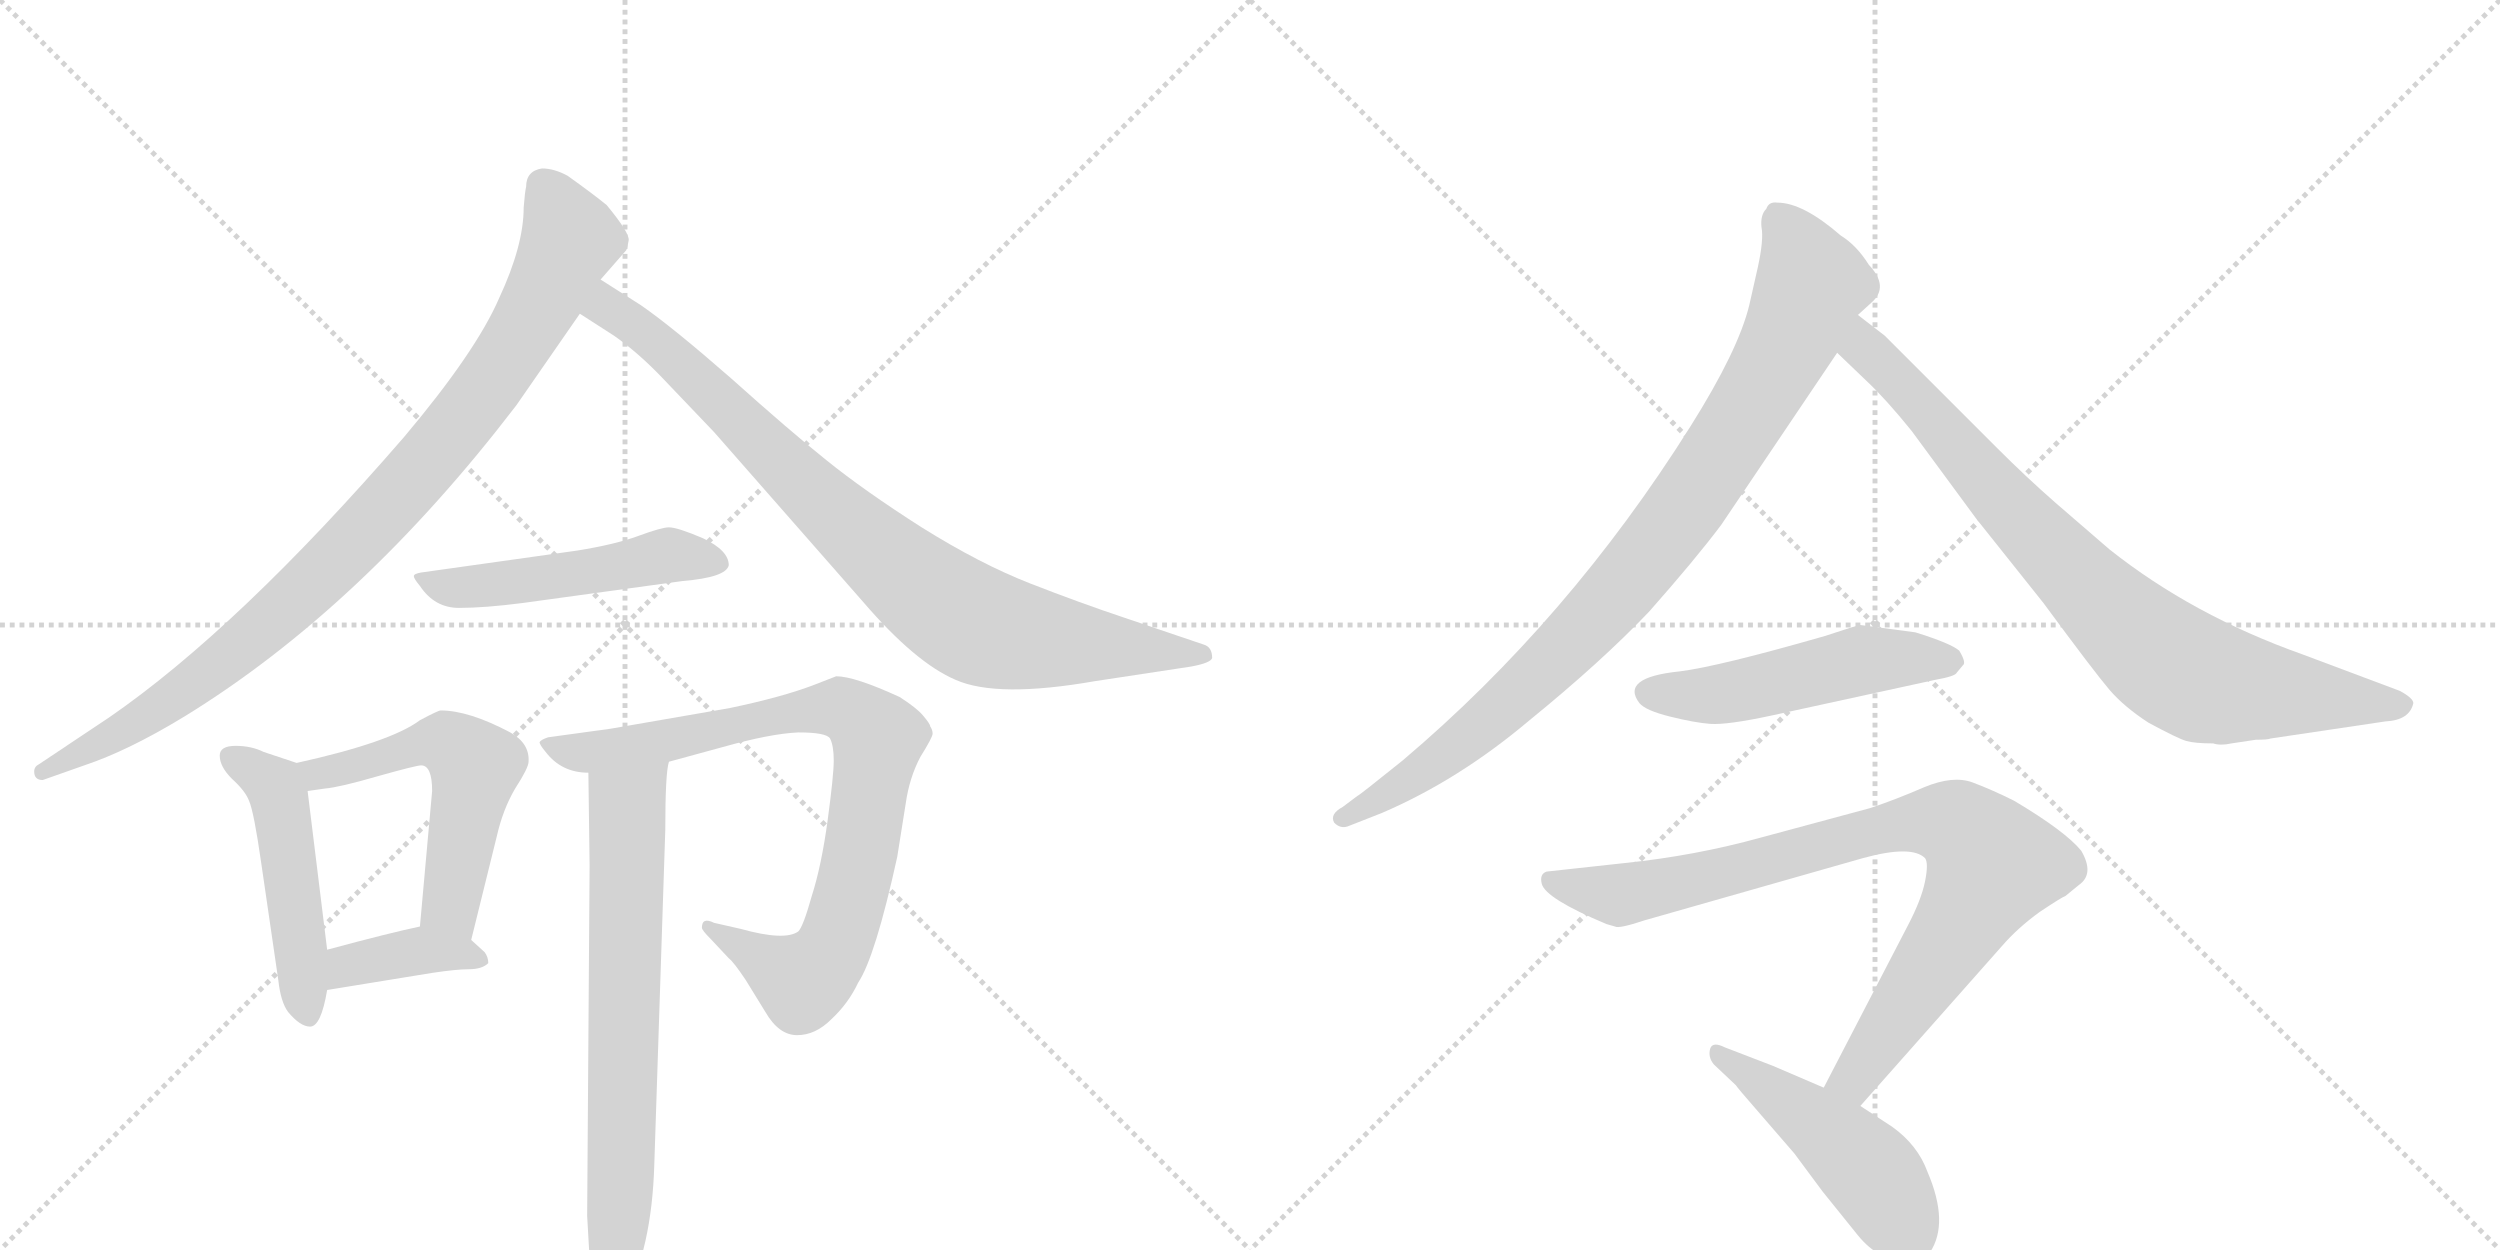 <svg version="1.1" viewBox="0 0 2048 1024" xmlns="http://www.w3.org/2000/svg">
  <g stroke="lightgray" stroke-dasharray="1,1" stroke-width="1" transform="scale(4, 4)">
    <line x1="0" y1="0" x2="256" y2="256"></line>
    <line x1="256" y1="0" x2="0" y2="256"></line>
    <line x1="128" y1="0" x2="128" y2="256"></line>
    <line x1="0" y1="128" x2="256" y2="128"></line>
    <line x1="256" y1="0" x2="512" y2="256"></line>
    <line x1="512" y1="0" x2="256" y2="256"></line>
    <line x1="384" y1="0" x2="384" y2="256"></line>
    <line x1="256" y1="128" x2="512" y2="128"></line>
  </g>
<g transform="scale(1, -1) translate(0, -850)">
   <style type="text/css">
    @keyframes keyframes0 {
      from {
       stroke: black;
       stroke-dashoffset: 930;
       stroke-width: 128;
       }
       75% {
       animation-timing-function: step-end;
       stroke: black;
       stroke-dashoffset: 0;
       stroke-width: 128;
       }
       to {
       stroke: black;
       stroke-width: 1024;
       }
       }
       #make-me-a-hanzi-animation-0 {
         animation: keyframes0 1.007s both;
         animation-delay: 0s;
         animation-timing-function: linear;
       }
    @keyframes keyframes1 {
      from {
       stroke: black;
       stroke-dashoffset: 858;
       stroke-width: 128;
       }
       74% {
       animation-timing-function: step-end;
       stroke: black;
       stroke-dashoffset: 0;
       stroke-width: 128;
       }
       to {
       stroke: black;
       stroke-width: 1024;
       }
       }
       #make-me-a-hanzi-animation-1 {
         animation: keyframes1 0.948s both;
         animation-delay: 1.007s;
         animation-timing-function: linear;
       }
    @keyframes keyframes2 {
      from {
       stroke: black;
       stroke-dashoffset: 504;
       stroke-width: 128;
       }
       62% {
       animation-timing-function: step-end;
       stroke: black;
       stroke-dashoffset: 0;
       stroke-width: 128;
       }
       to {
       stroke: black;
       stroke-width: 1024;
       }
       }
       #make-me-a-hanzi-animation-2 {
         animation: keyframes2 0.66s both;
         animation-delay: 1.955s;
         animation-timing-function: linear;
       }
    @keyframes keyframes3 {
      from {
       stroke: black;
       stroke-dashoffset: 488;
       stroke-width: 128;
       }
       61% {
       animation-timing-function: step-end;
       stroke: black;
       stroke-dashoffset: 0;
       stroke-width: 128;
       }
       to {
       stroke: black;
       stroke-width: 1024;
       }
       }
       #make-me-a-hanzi-animation-3 {
         animation: keyframes3 0.647s both;
         animation-delay: 2.615s;
         animation-timing-function: linear;
       }
    @keyframes keyframes4 {
      from {
       stroke: black;
       stroke-dashoffset: 540;
       stroke-width: 128;
       }
       64% {
       animation-timing-function: step-end;
       stroke: black;
       stroke-dashoffset: 0;
       stroke-width: 128;
       }
       to {
       stroke: black;
       stroke-width: 1024;
       }
       }
       #make-me-a-hanzi-animation-4 {
         animation: keyframes4 0.689s both;
         animation-delay: 3.262s;
         animation-timing-function: linear;
       }
    @keyframes keyframes5 {
      from {
       stroke: black;
       stroke-dashoffset: 384;
       stroke-width: 128;
       }
       56% {
       animation-timing-function: step-end;
       stroke: black;
       stroke-dashoffset: 0;
       stroke-width: 128;
       }
       to {
       stroke: black;
       stroke-width: 1024;
       }
       }
       #make-me-a-hanzi-animation-5 {
         animation: keyframes5 0.562s both;
         animation-delay: 3.952s;
         animation-timing-function: linear;
       }
    @keyframes keyframes6 {
      from {
       stroke: black;
       stroke-dashoffset: 838;
       stroke-width: 128;
       }
       73% {
       animation-timing-function: step-end;
       stroke: black;
       stroke-dashoffset: 0;
       stroke-width: 128;
       }
       to {
       stroke: black;
       stroke-width: 1024;
       }
       }
       #make-me-a-hanzi-animation-6 {
         animation: keyframes6 0.932s both;
         animation-delay: 4.514s;
         animation-timing-function: linear;
       }
    @keyframes keyframes7 {
      from {
       stroke: black;
       stroke-dashoffset: 703;
       stroke-width: 128;
       }
       70% {
       animation-timing-function: step-end;
       stroke: black;
       stroke-dashoffset: 0;
       stroke-width: 128;
       }
       to {
       stroke: black;
       stroke-width: 1024;
       }
       }
       #make-me-a-hanzi-animation-7 {
         animation: keyframes7 0.822s both;
         animation-delay: 5.446s;
         animation-timing-function: linear;
       }
    @keyframes keyframes8 {
      from {
       stroke: black;
       stroke-dashoffset: 905;
       stroke-width: 128;
       }
       75% {
       animation-timing-function: step-end;
       stroke: black;
       stroke-dashoffset: 0;
       stroke-width: 128;
       }
       to {
       stroke: black;
       stroke-width: 1024;
       }
       }
       #make-me-a-hanzi-animation-8 {
         animation: keyframes8 0.986s both;
         animation-delay: 6.268s;
         animation-timing-function: linear;
       }
    @keyframes keyframes9 {
      from {
       stroke: black;
       stroke-dashoffset: 827;
       stroke-width: 128;
       }
       73% {
       animation-timing-function: step-end;
       stroke: black;
       stroke-dashoffset: 0;
       stroke-width: 128;
       }
       to {
       stroke: black;
       stroke-width: 1024;
       }
       }
       #make-me-a-hanzi-animation-9 {
         animation: keyframes9 0.923s both;
         animation-delay: 7.255s;
         animation-timing-function: linear;
       }
    @keyframes keyframes10 {
      from {
       stroke: black;
       stroke-dashoffset: 505;
       stroke-width: 128;
       }
       62% {
       animation-timing-function: step-end;
       stroke: black;
       stroke-dashoffset: 0;
       stroke-width: 128;
       }
       to {
       stroke: black;
       stroke-width: 1024;
       }
       }
       #make-me-a-hanzi-animation-10 {
         animation: keyframes10 0.661s both;
         animation-delay: 8.178s;
         animation-timing-function: linear;
       }
    @keyframes keyframes11 {
      from {
       stroke: black;
       stroke-dashoffset: 864;
       stroke-width: 128;
       }
       74% {
       animation-timing-function: step-end;
       stroke: black;
       stroke-dashoffset: 0;
       stroke-width: 128;
       }
       to {
       stroke: black;
       stroke-width: 1024;
       }
       }
       #make-me-a-hanzi-animation-11 {
         animation: keyframes11 0.953s both;
         animation-delay: 8.839s;
         animation-timing-function: linear;
       }
    @keyframes keyframes12 {
      from {
       stroke: black;
       stroke-dashoffset: 485;
       stroke-width: 128;
       }
       61% {
       animation-timing-function: step-end;
       stroke: black;
       stroke-dashoffset: 0;
       stroke-width: 128;
       }
       to {
       stroke: black;
       stroke-width: 1024;
       }
       }
       #make-me-a-hanzi-animation-12 {
         animation: keyframes12 0.645s both;
         animation-delay: 9.792s;
         animation-timing-function: linear;
       }
</style>
<path d="M 431 697 Q 430 693 429 680 Q 429 649 409 606 Q 390 562 331 492 Q 195 335 89 262 L 32 224 Q 28 222 28 218 Q 28 211 35 211 L 69 223 Q 105 235 151 263 Q 296 352 423 518 L 475 593 L 492 621 L 513 645 Q 514 647 515 653 Q 516 659 497 682 Q 486 691 465 706 Q 454 712 444 712 Q 431 710 431 697 Z" fill="lightgray"></path> 
<path d="M 475 593 L 503 575 Q 523 561 543 540 L 585 496 L 707 357 Q 750 307 783 293 Q 817 278 897 292 L 976 304 Q 992 307 993 311 Q 993 320 986 322 L 921 344 Q 885 356 844 372 Q 803 388 755 418 Q 708 448 677 473 Q 647 497 599 540 Q 551 582 525 600 L 492 621 C 467 637 450 609 475 593 Z" fill="lightgray"></path> 
<path d="M 473 399 L 345 381 Q 339 380 339 378 Q 339 376 344 370 Q 356 352 376 352 Q 397 352 428 356 L 559 374 Q 595 377 597 387 Q 597 399 576 409 Q 555 418 548 418 Q 542 418 523 411 Q 504 404 473 399 Z" fill="lightgray"></path> 
<path d="M 243 225 L 216 234 Q 206 239 193 239 Q 180 239 180 231 Q 180 222 190 212 Q 201 202 204 194 Q 208 185 214 143 L 228 47 Q 230 29 236 21 Q 246 9 254 9 Q 263 9 268 39 L 268 72 L 252 202 C 249 223 249 223 243 225 Z" fill="lightgray"></path> 
<path d="M 386 80 L 407 165 Q 412 187 422 204 Q 433 221 433 226 Q 434 241 418 250 Q 384 268 361 268 Q 359 268 344 260 Q 320 242 243 225 C 214 218 222 198 252 202 L 266 204 Q 278 205 309 214 Q 341 223 345 223 Q 354 223 354 202 L 344 91 C 341 61 379 51 386 80 Z" fill="lightgray"></path> 
<path d="M 268 39 L 354 53 Q 374 56 384 56 Q 395 56 400 61 Q 400 66 397 70 L 386 80 C 368 96 368 96 344 91 Q 320 86 268 72 C 239 64 238 34 268 39 Z" fill="lightgray"></path> 
<path d="M 548 226 L 592 238 Q 631 249 654 250 Q 677 250 680 245 Q 683 239 683 227 Q 683 215 678 178 Q 673 141 665 116 Q 658 91 654 87 Q 643 79 607 89 L 585 94 Q 575 99 575 90 Q 575 88 582 81 L 597 65 Q 601 62 611 47 L 627 21 Q 638 2 653 2 Q 668 2 681 15 Q 695 28 703 45 Q 717 66 735 148 L 742 192 Q 745 213 754 230 Q 764 246 764 249 Q 764 252 762 255 Q 762 257 756 264 Q 751 270 737 279 Q 700 296 685 296 L 667 289 Q 641 279 598 270 L 500 253 L 449 246 Q 443 244 442 242 Q 442 240 447 234 Q 460 217 482 217 L 548 226 Z" fill="lightgray"></path> 
<path d="M 482 217 L 483 141 L 481 -146 L 483 -181 Q 483 -204 488 -214 Q 497 -235 511 -216 Q 534 -173 536 -104 L 545 170 Q 545 217 548 226 C 552 256 482 247 482 217 Z" fill="lightgray"></path> 
<path d="M 1522 592 L 1533 602 Q 1548 615 1531 633 Q 1521 649 1508 657 Q 1477 684 1456 684 Q 1449 685 1447 679 Q 1442 674 1443 664 Q 1445 654 1440 631 L 1433 600 Q 1424 563 1385 501 Q 1285 342 1149 227 Q 1113 198 1112 198 L 1100 189 Q 1089 183 1093 176 Q 1098 171 1104 173 L 1132 184 Q 1195 211 1253 260 Q 1312 308 1351 349 Q 1389 392 1410 420 L 1505 561 L 1522 592 Z" fill="lightgray"></path> 
<path d="M 1828 241 L 1848 244 Q 1858 244 1860 245 L 1954 259 Q 1974 260 1977 274 Q 1977 278 1966 284 L 1886 314 Q 1796 346 1728 400 L 1684 438 Q 1660 459 1636 483 L 1544 575 L 1522 592 C 1498 610 1483 582 1505 561 L 1529 538 Q 1545 523 1566 497 L 1619 425 L 1674 356 Q 1716 299 1728 285 Q 1740 271 1760 258 Q 1784 245 1791 243 Q 1798 241 1813 241 Q 1819 239 1828 241 Z" fill="lightgray"></path> 
<path d="M 1569 332 L 1524 338 Q 1522 338 1495 329 Q 1408 304 1376 300 Q 1327 295 1343 274 Q 1348 268 1368 263 Q 1388 258 1401 257 Q 1415 256 1452 264 L 1585 293 Q 1602 296 1603 299 L 1608 305 Q 1611 307 1605 317 Q 1598 323 1569 332 Z" fill="lightgray"></path> 
<path d="M 1524 -56 L 1640 75 Q 1653 90 1671 103 Q 1689 115 1692 116 L 1703 125 Q 1716 134 1705 153 Q 1692 169 1650 194 Q 1632 203 1616 209 Q 1600 215 1576 205 Q 1553 195 1532 188 L 1443 164 Q 1389 149 1331 143 L 1267 136 Q 1261 134 1263 126 Q 1266 114 1316 93 L 1323 91 Q 1326 89 1347 96 L 1526 147 Q 1566 158 1577 147 Q 1580 143 1577 128 Q 1574 113 1563 92 L 1494 -41 C 1480 -68 1504 -78 1524 -56 Z" fill="lightgray"></path> 
<path d="M 1550 -73 L 1524 -56 L 1494 -41 L 1452 -23 L 1413 -8 Q 1403 -3 1401 -9 Q 1399 -16 1404 -22 L 1422 -39 Q 1424 -42 1438 -58 L 1470 -95 L 1493 -126 L 1522 -162 Q 1531 -173 1541 -178 Q 1552 -186 1559 -189 Q 1567 -192 1574 -184 Q 1579 -182 1581 -176 Q 1597 -152 1579 -110 Q 1571 -88 1550 -73 Z" fill="lightgray"></path> 
      <clipPath id="make-me-a-hanzi-clip-0">
      <path d="M 431 697 Q 430 693 429 680 Q 429 649 409 606 Q 390 562 331 492 Q 195 335 89 262 L 32 224 Q 28 222 28 218 Q 28 211 35 211 L 69 223 Q 105 235 151 263 Q 296 352 423 518 L 475 593 L 492 621 L 513 645 Q 514 647 515 653 Q 516 659 497 682 Q 486 691 465 706 Q 454 712 444 712 Q 431 710 431 697 Z" fill="lightgray"></path>
      </clipPath>
      <path clip-path="url(#make-me-a-hanzi-clip-0)" d="M 445 698 L 467 653 L 428 577 L 354 476 L 279 395 L 192 316 L 108 255 L 35 218 " fill="none" id="make-me-a-hanzi-animation-0" stroke-dasharray="802 1604" stroke-linecap="round"></path>

      <clipPath id="make-me-a-hanzi-clip-1">
      <path d="M 475 593 L 503 575 Q 523 561 543 540 L 585 496 L 707 357 Q 750 307 783 293 Q 817 278 897 292 L 976 304 Q 992 307 993 311 Q 993 320 986 322 L 921 344 Q 885 356 844 372 Q 803 388 755 418 Q 708 448 677 473 Q 647 497 599 540 Q 551 582 525 600 L 492 621 C 467 637 450 609 475 593 Z" fill="lightgray"></path>
      </clipPath>
      <path clip-path="url(#make-me-a-hanzi-clip-1)" d="M 495 613 L 500 597 L 565 546 L 672 439 L 786 346 L 815 333 L 864 324 L 986 315 " fill="none" id="make-me-a-hanzi-animation-1" stroke-dasharray="730 1460" stroke-linecap="round"></path>

      <clipPath id="make-me-a-hanzi-clip-2">
      <path d="M 473 399 L 345 381 Q 339 380 339 378 Q 339 376 344 370 Q 356 352 376 352 Q 397 352 428 356 L 559 374 Q 595 377 597 387 Q 597 399 576 409 Q 555 418 548 418 Q 542 418 523 411 Q 504 404 473 399 Z" fill="lightgray"></path>
      </clipPath>
      <path clip-path="url(#make-me-a-hanzi-clip-2)" d="M 344 376 L 372 368 L 477 380 L 538 394 L 588 390 " fill="none" id="make-me-a-hanzi-animation-2" stroke-dasharray="376 752" stroke-linecap="round"></path>

      <clipPath id="make-me-a-hanzi-clip-3">
      <path d="M 243 225 L 216 234 Q 206 239 193 239 Q 180 239 180 231 Q 180 222 190 212 Q 201 202 204 194 Q 208 185 214 143 L 228 47 Q 230 29 236 21 Q 246 9 254 9 Q 263 9 268 39 L 268 72 L 252 202 C 249 223 249 223 243 225 Z" fill="lightgray"></path>
      </clipPath>
      <path clip-path="url(#make-me-a-hanzi-clip-3)" d="M 190 229 L 225 206 L 230 192 L 252 18 " fill="none" id="make-me-a-hanzi-animation-3" stroke-dasharray="360 720" stroke-linecap="round"></path>

      <clipPath id="make-me-a-hanzi-clip-4">
      <path d="M 386 80 L 407 165 Q 412 187 422 204 Q 433 221 433 226 Q 434 241 418 250 Q 384 268 361 268 Q 359 268 344 260 Q 320 242 243 225 C 214 218 222 198 252 202 L 266 204 Q 278 205 309 214 Q 341 223 345 223 Q 354 223 354 202 L 344 91 C 341 61 379 51 386 80 Z" fill="lightgray"></path>
      </clipPath>
      <path clip-path="url(#make-me-a-hanzi-clip-4)" d="M 255 223 L 269 217 L 350 242 L 366 241 L 383 230 L 389 222 L 369 113 L 381 89 " fill="none" id="make-me-a-hanzi-animation-4" stroke-dasharray="412 824" stroke-linecap="round"></path>

      <clipPath id="make-me-a-hanzi-clip-5">
      <path d="M 268 39 L 354 53 Q 374 56 384 56 Q 395 56 400 61 Q 400 66 397 70 L 386 80 C 368 96 368 96 344 91 Q 320 86 268 72 C 239 64 238 34 268 39 Z" fill="lightgray"></path>
      </clipPath>
      <path clip-path="url(#make-me-a-hanzi-clip-5)" d="M 274 45 L 286 59 L 343 71 L 394 64 " fill="none" id="make-me-a-hanzi-animation-5" stroke-dasharray="256 512" stroke-linecap="round"></path>

      <clipPath id="make-me-a-hanzi-clip-6">
      <path d="M 548 226 L 592 238 Q 631 249 654 250 Q 677 250 680 245 Q 683 239 683 227 Q 683 215 678 178 Q 673 141 665 116 Q 658 91 654 87 Q 643 79 607 89 L 585 94 Q 575 99 575 90 Q 575 88 582 81 L 597 65 Q 601 62 611 47 L 627 21 Q 638 2 653 2 Q 668 2 681 15 Q 695 28 703 45 Q 717 66 735 148 L 742 192 Q 745 213 754 230 Q 764 246 764 249 Q 764 252 762 255 Q 762 257 756 264 Q 751 270 737 279 Q 700 296 685 296 L 667 289 Q 641 279 598 270 L 500 253 L 449 246 Q 443 244 442 242 Q 442 240 447 234 Q 460 217 482 217 L 548 226 Z" fill="lightgray"></path>
      </clipPath>
      <path clip-path="url(#make-me-a-hanzi-clip-6)" d="M 448 240 L 486 234 L 680 270 L 703 263 L 715 251 L 719 239 L 704 143 L 677 64 L 655 47 L 582 88 " fill="none" id="make-me-a-hanzi-animation-6" stroke-dasharray="710 1420" stroke-linecap="round"></path>

      <clipPath id="make-me-a-hanzi-clip-7">
      <path d="M 482 217 L 483 141 L 481 -146 L 483 -181 Q 483 -204 488 -214 Q 497 -235 511 -216 Q 534 -173 536 -104 L 545 170 Q 545 217 548 226 C 552 256 482 247 482 217 Z" fill="lightgray"></path>
      </clipPath>
      <path clip-path="url(#make-me-a-hanzi-clip-7)" d="M 542 224 L 514 190 L 509 -111 L 500 -213 " fill="none" id="make-me-a-hanzi-animation-7" stroke-dasharray="575 1150" stroke-linecap="round"></path>

      <clipPath id="make-me-a-hanzi-clip-8">
      <path d="M 1522 592 L 1533 602 Q 1548 615 1531 633 Q 1521 649 1508 657 Q 1477 684 1456 684 Q 1449 685 1447 679 Q 1442 674 1443 664 Q 1445 654 1440 631 L 1433 600 Q 1424 563 1385 501 Q 1285 342 1149 227 Q 1113 198 1112 198 L 1100 189 Q 1089 183 1093 176 Q 1098 171 1104 173 L 1132 184 Q 1195 211 1253 260 Q 1312 308 1351 349 Q 1389 392 1410 420 L 1505 561 L 1522 592 Z" fill="lightgray"></path>
      </clipPath>
      <path clip-path="url(#make-me-a-hanzi-clip-8)" d="M 1459 668 L 1484 618 L 1454 549 L 1388 444 L 1308 346 L 1221 261 L 1160 214 L 1100 181 " fill="none" id="make-me-a-hanzi-animation-8" stroke-dasharray="777 1554" stroke-linecap="round"></path>

      <clipPath id="make-me-a-hanzi-clip-9">
      <path d="M 1828 241 L 1848 244 Q 1858 244 1860 245 L 1954 259 Q 1974 260 1977 274 Q 1977 278 1966 284 L 1886 314 Q 1796 346 1728 400 L 1684 438 Q 1660 459 1636 483 L 1544 575 L 1522 592 C 1498 610 1483 582 1505 561 L 1529 538 Q 1545 523 1566 497 L 1619 425 L 1674 356 Q 1716 299 1728 285 Q 1740 271 1760 258 Q 1784 245 1791 243 Q 1798 241 1813 241 Q 1819 239 1828 241 Z" fill="lightgray"></path>
      </clipPath>
      <path clip-path="url(#make-me-a-hanzi-clip-9)" d="M 1525 584 L 1530 563 L 1635 446 L 1774 309 L 1808 291 L 1966 273 " fill="none" id="make-me-a-hanzi-animation-9" stroke-dasharray="699 1398" stroke-linecap="round"></path>

      <clipPath id="make-me-a-hanzi-clip-10">
      <path d="M 1569 332 L 1524 338 Q 1522 338 1495 329 Q 1408 304 1376 300 Q 1327 295 1343 274 Q 1348 268 1368 263 Q 1388 258 1401 257 Q 1415 256 1452 264 L 1585 293 Q 1602 296 1603 299 L 1608 305 Q 1611 307 1605 317 Q 1598 323 1569 332 Z" fill="lightgray"></path>
      </clipPath>
      <path clip-path="url(#make-me-a-hanzi-clip-10)" d="M 1351 283 L 1399 280 L 1527 309 L 1597 309 " fill="none" id="make-me-a-hanzi-animation-10" stroke-dasharray="377 754" stroke-linecap="round"></path>

      <clipPath id="make-me-a-hanzi-clip-11">
      <path d="M 1524 -56 L 1640 75 Q 1653 90 1671 103 Q 1689 115 1692 116 L 1703 125 Q 1716 134 1705 153 Q 1692 169 1650 194 Q 1632 203 1616 209 Q 1600 215 1576 205 Q 1553 195 1532 188 L 1443 164 Q 1389 149 1331 143 L 1267 136 Q 1261 134 1263 126 Q 1266 114 1316 93 L 1323 91 Q 1326 89 1347 96 L 1526 147 Q 1566 158 1577 147 Q 1580 143 1577 128 Q 1574 113 1563 92 L 1494 -41 C 1480 -68 1504 -78 1524 -56 Z" fill="lightgray"></path>
      </clipPath>
      <path clip-path="url(#make-me-a-hanzi-clip-11)" d="M 1273 128 L 1332 117 L 1561 176 L 1603 174 L 1632 141 L 1544 1 L 1516 -35 L 1502 -37 " fill="none" id="make-me-a-hanzi-animation-11" stroke-dasharray="736 1472" stroke-linecap="round"></path>

      <clipPath id="make-me-a-hanzi-clip-12">
      <path d="M 1550 -73 L 1524 -56 L 1494 -41 L 1452 -23 L 1413 -8 Q 1403 -3 1401 -9 Q 1399 -16 1404 -22 L 1422 -39 Q 1424 -42 1438 -58 L 1470 -95 L 1493 -126 L 1522 -162 Q 1531 -173 1541 -178 Q 1552 -186 1559 -189 Q 1567 -192 1574 -184 Q 1579 -182 1581 -176 Q 1597 -152 1579 -110 Q 1571 -88 1550 -73 Z" fill="lightgray"></path>
      </clipPath>
      <path clip-path="url(#make-me-a-hanzi-clip-12)" d="M 1407 -14 L 1464 -52 L 1530 -108 L 1559 -154 L 1562 -173 " fill="none" id="make-me-a-hanzi-animation-12" stroke-dasharray="357 714" stroke-linecap="round"></path>

</g>
</svg>
